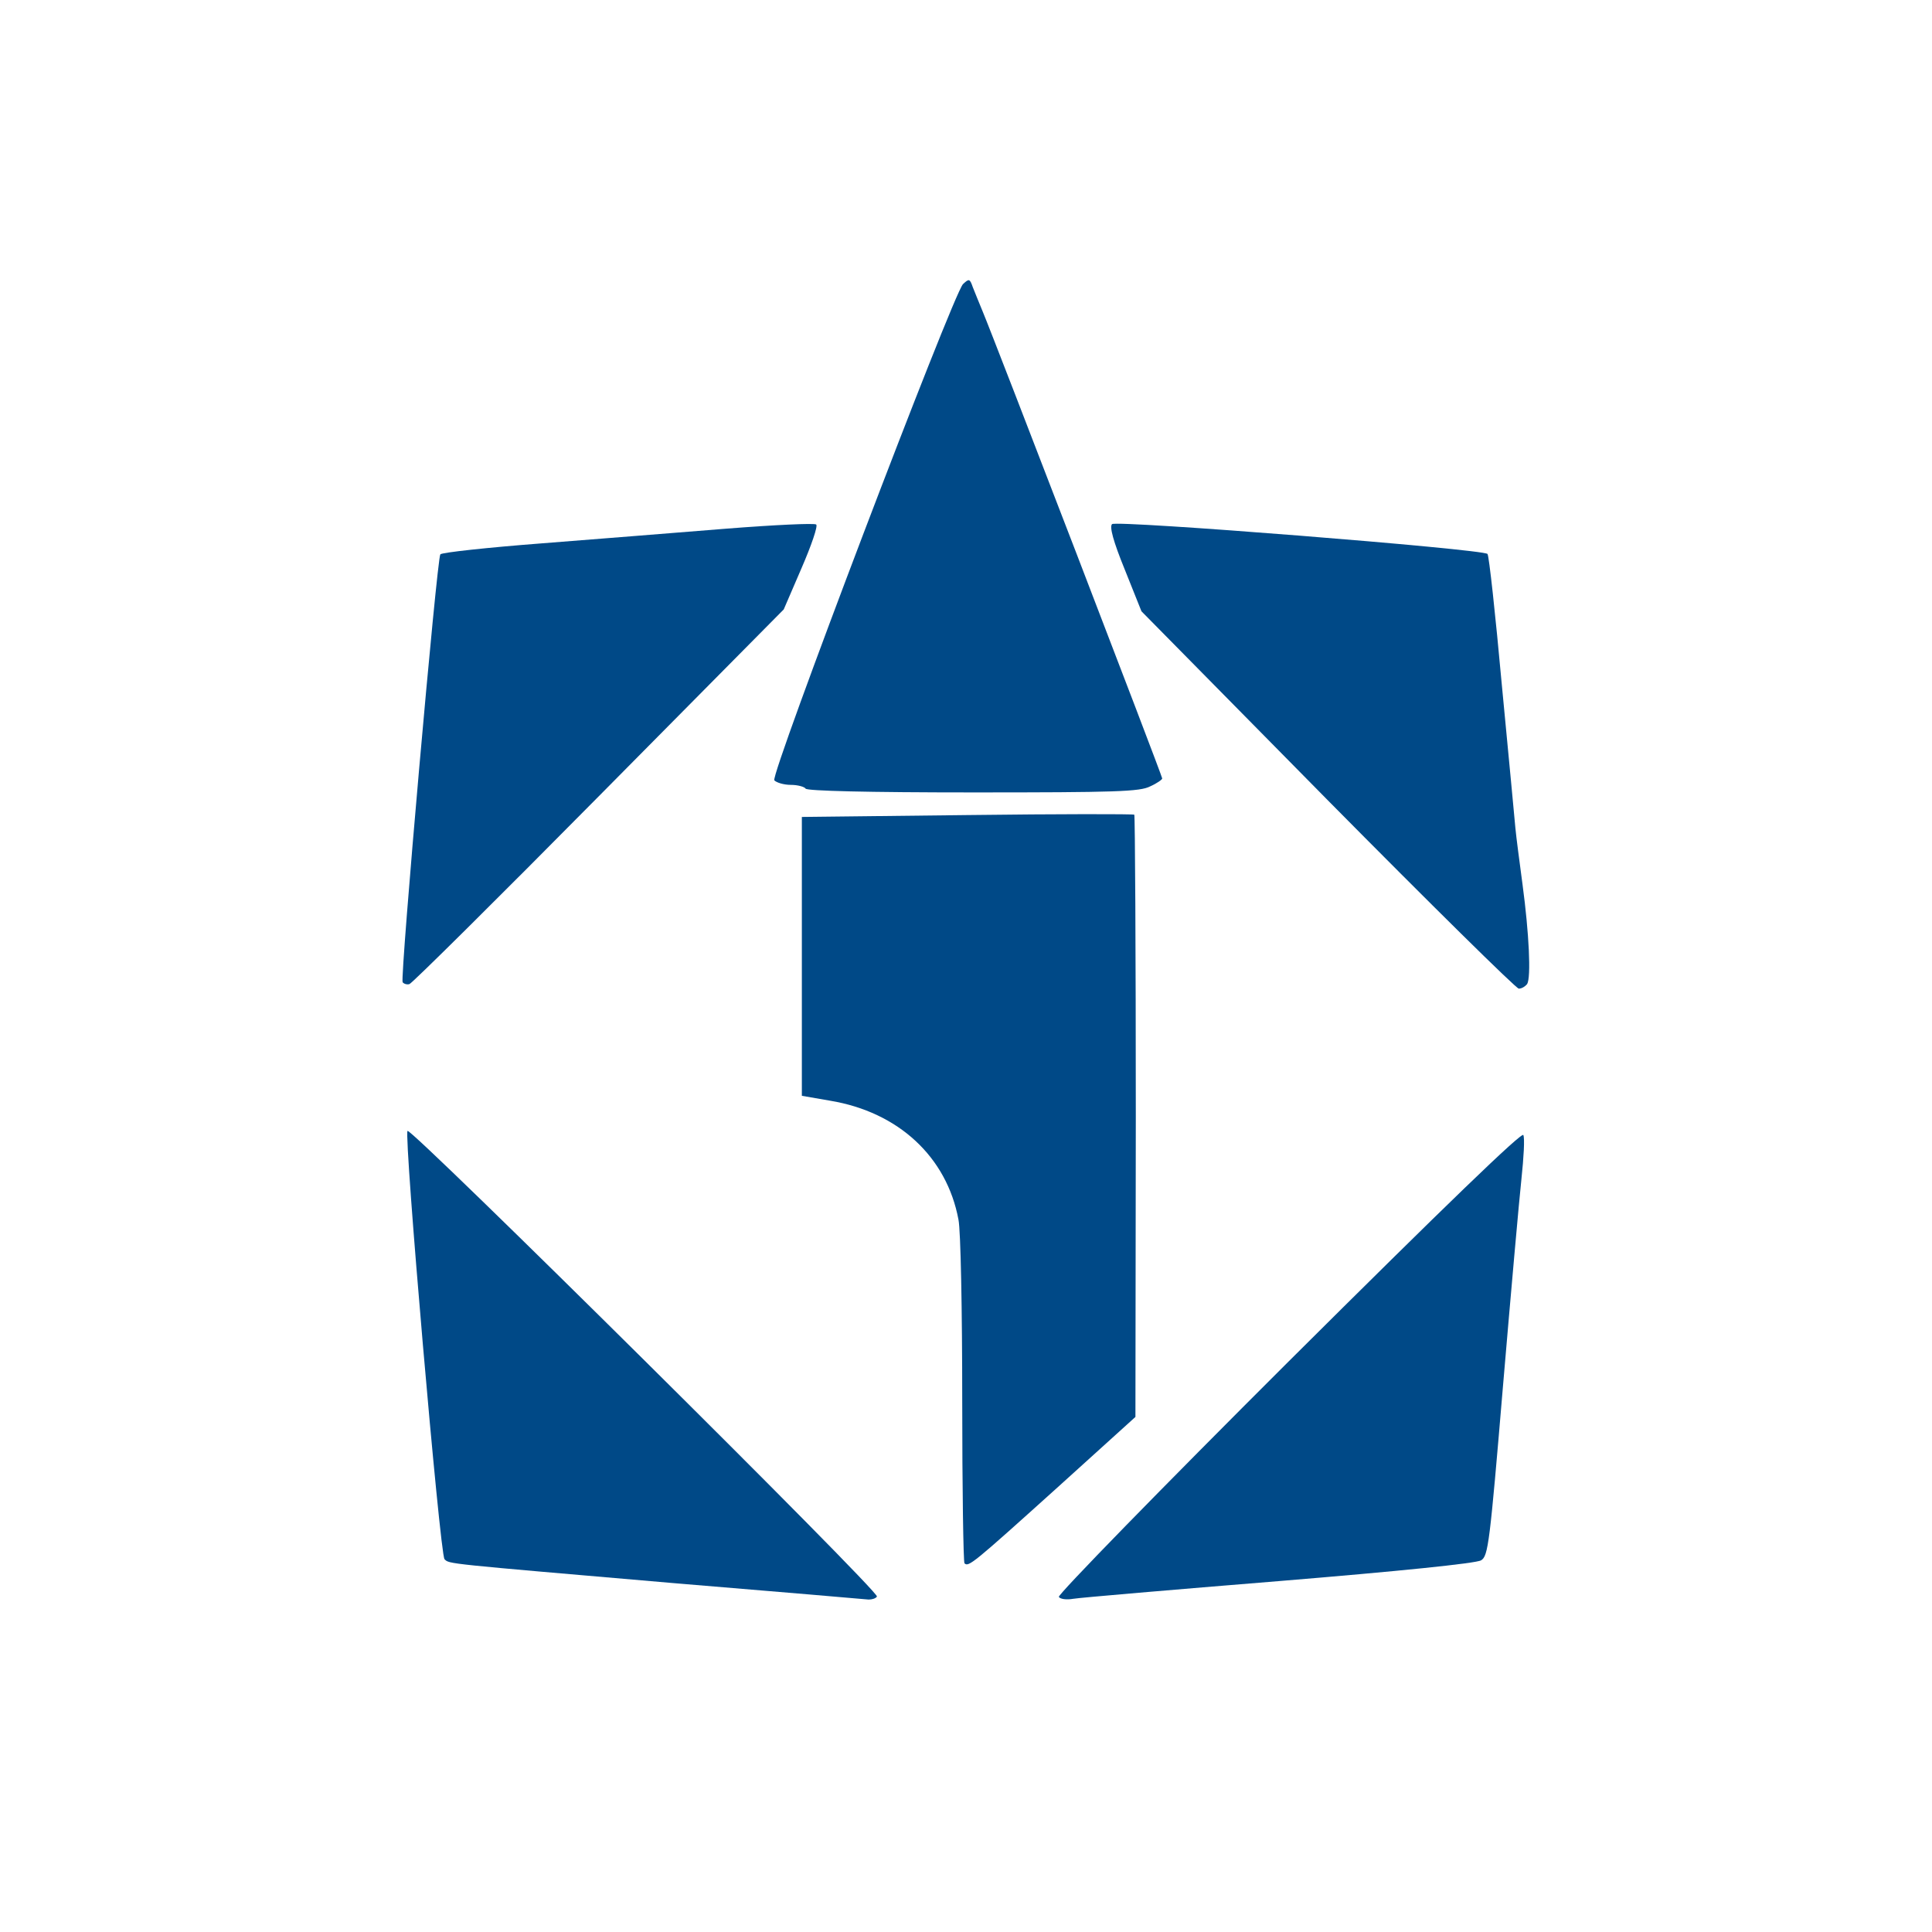 <!DOCTYPE svg PUBLIC "-//W3C//DTD SVG 20010904//EN" "http://www.w3.org/TR/2001/REC-SVG-20010904/DTD/svg10.dtd">
<svg version="1.0" xmlns="http://www.w3.org/2000/svg" width="512px" height="512px" viewBox="0 0 5120 5120" preserveAspectRatio="xMidYMid meet">
<g id="layer1" fill="#004987" stroke="none">
 <path d="M1780 4195 c-603 -52 -589 -50 -602 -63 -12 -12 -108 -1123 -98 -1135 9 -10 1252 1222 1244 1234 -3 5 -13 8 -22 8 -9 -1 -244 -21 -522 -44z"/>
 <path d="M2806 4232 c-3 -6 271 -287 610 -625 416 -414 618 -609 621 -599 4 8 1 60 -5 116 -6 55 -28 303 -49 550 -35 416 -39 450 -58 461 -12 8 -219 29 -535 55 -283 23 -529 44 -546 47 -17 3 -34 1 -38 -5z"/>
 <path d="M2556 4143 c-3 -3 -6 -198 -6 -433 0 -235 -4 -450 -10 -478 -31 -166 -159 -285 -340 -315 l-75 -13 0 -369 0 -370 438 -5 c241 -3 441 -3 443 -1 2 2 4 362 4 800 l-1 796 -210 190 c-222 200 -232 208 -243 198z"/>
 <path d="M3518 2120 l-493 -500 -44 -110 c-31 -76 -41 -114 -34 -121 11 -11 982 66 995 79 4 4 21 160 38 347 18 187 34 358 36 380 2 22 11 90 19 150 17 127 23 245 12 263 -5 6 -14 12 -22 12 -7 0 -235 -225 -507 -500z"/>
 <path d="M1067 2603 c-7 -12 91 -1125 100 -1134 5 -5 125 -18 268 -29 143 -11 364 -29 490 -39 127 -10 234 -15 238 -11 5 4 -13 56 -39 116 l-47 109 -490 495 c-269 272 -495 496 -502 498 -7 2 -15 -1 -18 -5z"/>
 <path d="M2135 2090 c-3 -5 -21 -10 -39 -10 -19 0 -38 -6 -44 -12 -11 -15 473 -1287 500 -1315 16 -15 18 -15 26 8 5 13 17 42 26 64 28 66 476 1231 476 1238 0 3 -14 13 -32 21 -27 14 -91 16 -469 16 -281 0 -440 -4 -444 -10z"/>
 </g>

</svg>